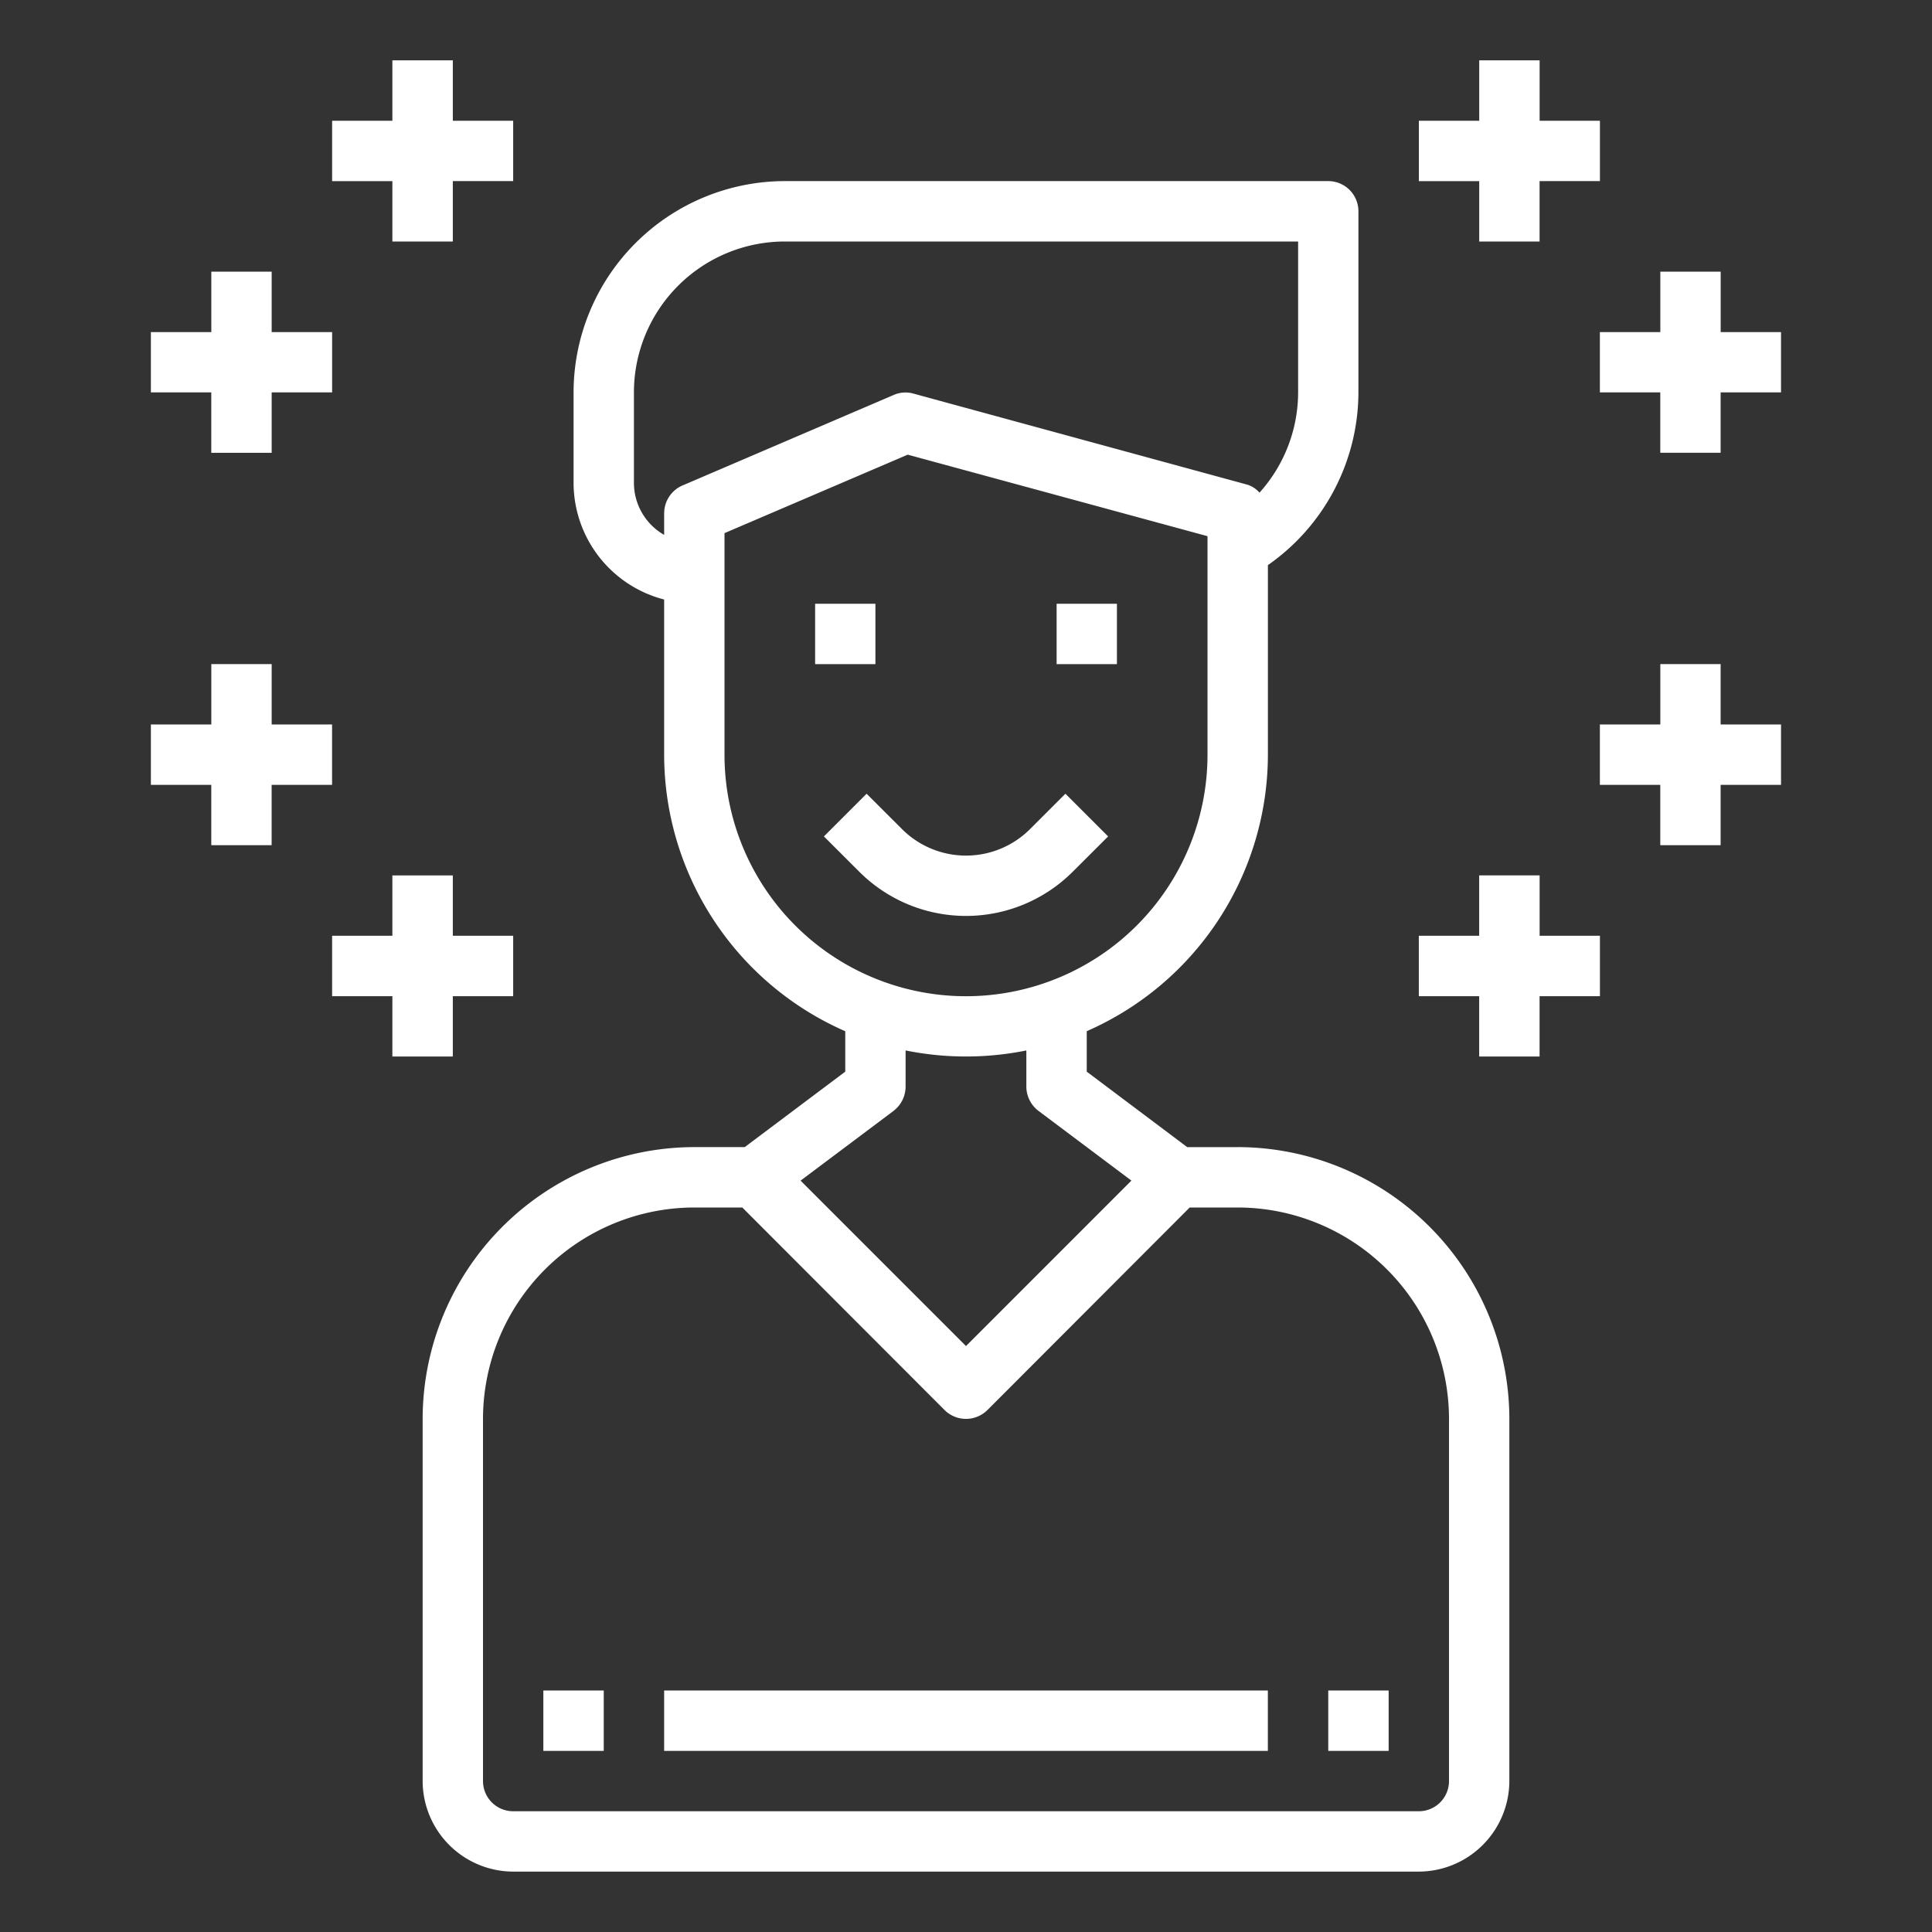 <svg width="42" height="42" fill="none" xmlns="http://www.w3.org/2000/svg"><rect width="100%" height="100%" fill="#333333" stroke="none"/><path d="M32.156 5.25h1.313V3.937h1.312V2.625H33.47V1.312h-1.313v1.313h-1.312v1.313h1.312V5.25zM37.406 7.219V5.906h-1.312V7.22H34.78V8.53h1.313v1.313h1.312V8.53h1.313V7.22h-1.313zM8.531 5.25h1.313V3.937h1.312V2.625H9.844V1.312H8.53v1.313H7.22v1.313H8.53V5.25zM4.594 9.844h1.312V8.53H7.22V7.22H5.906V5.906H4.594V7.22H3.28V8.53h1.313v1.313zM33.469 19.03h-1.313v1.313h-1.312v1.313h1.312v1.312h1.313v-1.312h1.312v-1.313H33.47v-1.312zM37.406 14.437h-1.312v1.312H34.78v1.313h1.313v1.312h1.312v-1.312h1.313v-1.313h-1.313v-1.312zM9.844 22.968v-1.312h1.312v-1.313H9.844v-1.312H8.53v1.312H7.22v1.313H8.53v1.312h1.313zM7.219 17.062v-1.313H5.906v-1.312H4.594v1.312H3.28v1.313h1.313v1.312h1.312v-1.312H7.22zM22.969 13.125h1.312v1.313H22.97v-1.313zM17.719 13.125h1.312v1.313H17.72v-1.313zM23.32 18.951l.77-.768-.929-.928-.768.768a1.969 1.969 0 0 1-2.785 0l-.769-.768-.928.928.769.768a3.282 3.282 0 0 0 4.64 0z" fill="#fff"/><path d="M26.906 24.938H25.81l-2.185-1.641v-.88a6.571 6.571 0 0 0 3.938-6.01v-4.122a4.594 4.594 0 0 0 1.968-3.754V4.594a.656.656 0 0 0-.656-.657H17.062a4.599 4.599 0 0 0-4.593 4.594V10.5a2.624 2.624 0 0 0 1.969 2.533v3.373a6.571 6.571 0 0 0 3.937 6.012v.879l-2.185 1.64h-1.096a5.915 5.915 0 0 0-5.906 5.907v7.875a1.974 1.974 0 0 0 1.968 1.968h19.688a1.975 1.975 0 0 0 1.968-1.968v-7.875a5.915 5.915 0 0 0-5.906-5.907zM14.438 11.155v.473a1.305 1.305 0 0 1-.657-1.129V8.531a3.282 3.282 0 0 1 3.281-3.281H28.22v3.281a3.262 3.262 0 0 1-.84 2.179.573.573 0 0 0-.302-.184l-7.219-1.969a.636.636 0 0 0-.426.027l-4.594 1.969a.656.656 0 0 0-.4.603zm1.312 5.25V11.59l3.983-1.706 6.517 1.772v4.751a5.25 5.25 0 1 1-10.5 0zm3.675 7.744a.665.665 0 0 0 .262-.525v-.788a6.628 6.628 0 0 0 2.625 0v.788a.665.665 0 0 0 .263.525l2.021 1.516L21 29.262l-3.596-3.596 2.021-1.516zM31.5 38.719a.656.656 0 0 1-.656.656H11.156a.656.656 0 0 1-.656-.656v-7.875a4.599 4.599 0 0 1 4.594-4.594h1.043l4.397 4.403a.661.661 0 0 0 .932 0l4.397-4.403h1.043a4.599 4.599 0 0 1 4.594 4.594v7.875z" fill="#fff"/><path d="M11.813 36.75h1.312v1.313h-1.313V36.75zM14.438 36.75h13.124v1.313H14.438V36.75zM28.875 36.75h1.313v1.313h-1.313V36.75z" fill="#fff"/></svg>